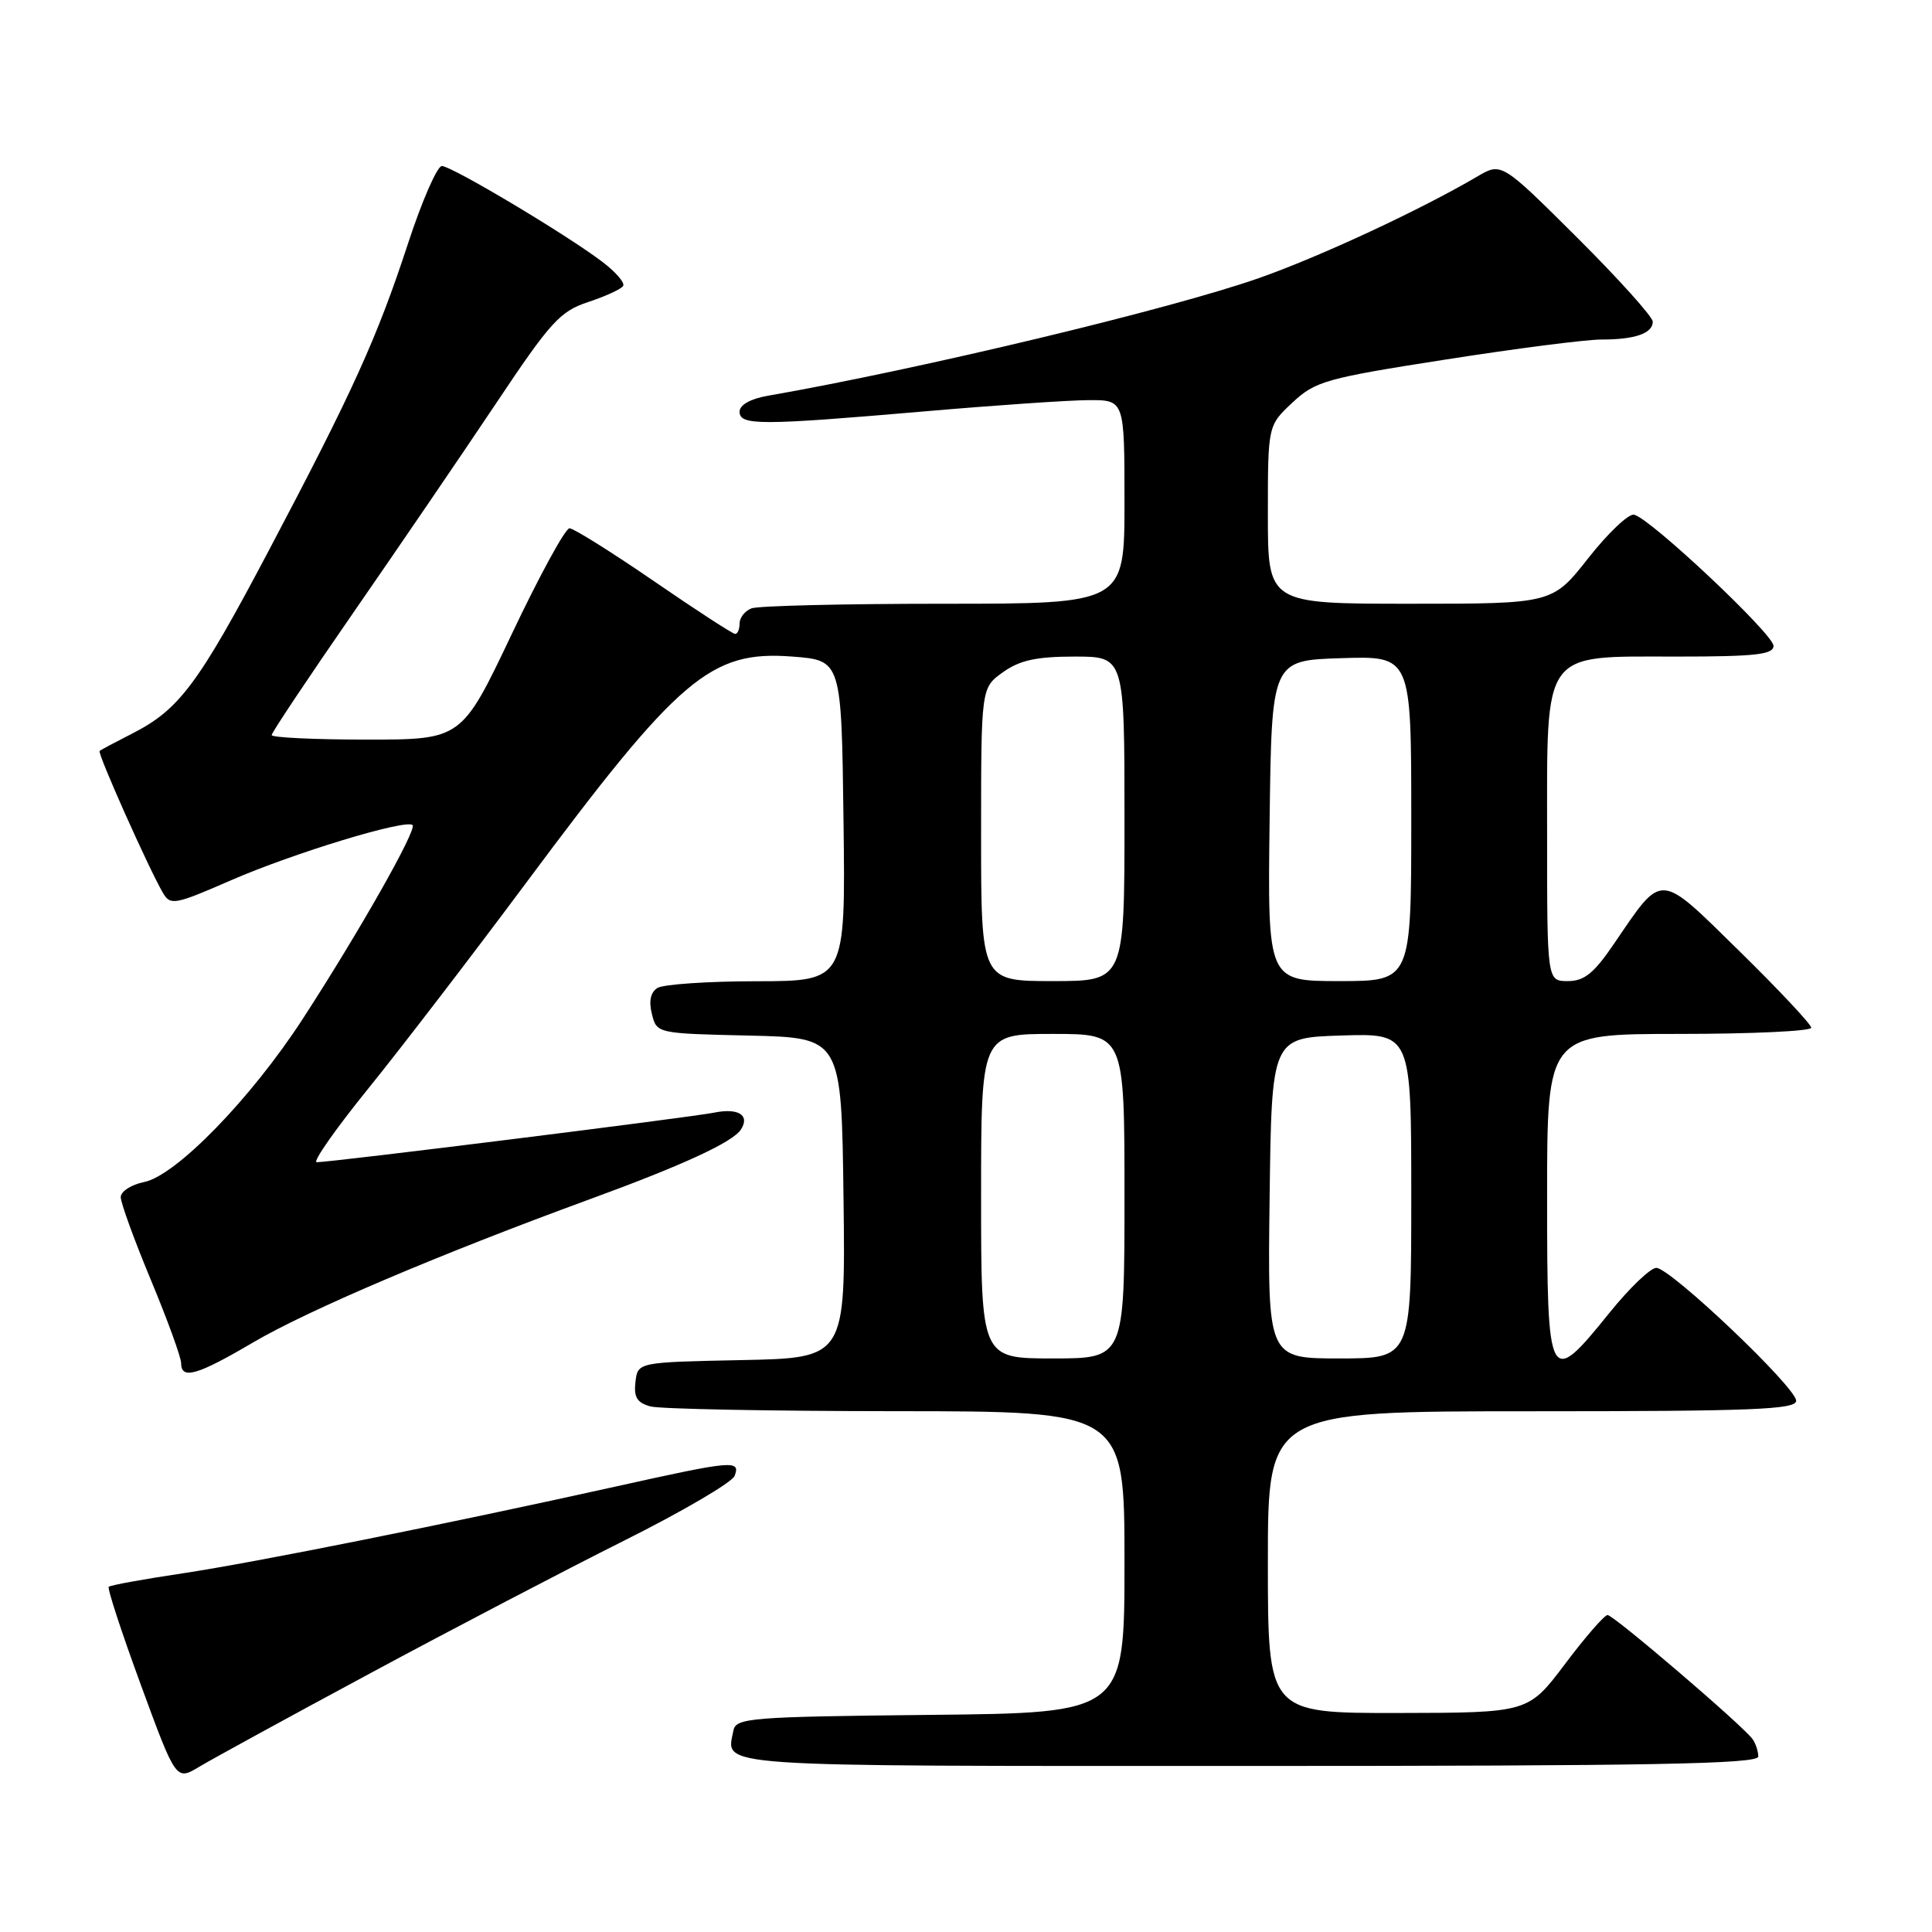 <?xml version="1.0" encoding="UTF-8" standalone="no"?>
<!DOCTYPE svg PUBLIC "-//W3C//DTD SVG 1.1//EN" "http://www.w3.org/Graphics/SVG/1.1/DTD/svg11.dtd" >
<svg xmlns="http://www.w3.org/2000/svg" xmlns:xlink="http://www.w3.org/1999/xlink" version="1.1" viewBox="0 0 256 256">
 <g >
 <path fill="currentColor"
d=" M 49.00 221.75 C 59.73 215.97 74.85 208.07 82.62 204.18 C 90.39 200.30 97.01 196.42 97.34 195.56 C 98.15 193.43 97.13 193.52 81.74 196.94 C 59.07 201.97 33.95 207.00 24.17 208.48 C 19.00 209.25 14.61 210.05 14.41 210.26 C 14.20 210.47 16.12 216.33 18.68 223.30 C 23.33 235.96 23.33 235.96 26.41 234.10 C 28.11 233.08 38.27 227.52 49.00 221.75 Z  M 232.98 232.75 C 232.98 232.06 232.64 231.03 232.23 230.45 C 231.02 228.72 213.82 214.00 213.01 214.00 C 212.60 214.00 210.06 216.91 207.38 220.48 C 202.50 226.95 202.50 226.95 185.25 226.98 C 168.00 227.00 168.00 227.00 168.00 207.00 C 168.00 187.00 168.00 187.00 203.00 187.00 C 232.23 187.00 238.00 186.77 238.00 185.61 C 238.00 183.83 221.33 168.00 219.47 168.00 C 218.70 168.00 215.91 170.67 213.28 173.93 C 205.21 183.94 205.00 183.54 205.00 158.50 C 205.00 137.00 205.00 137.00 222.50 137.00 C 232.12 137.00 240.00 136.63 240.00 136.18 C 240.00 135.74 235.72 131.17 230.49 126.04 C 219.67 115.43 220.40 115.48 213.88 125.03 C 211.21 128.96 209.93 130.00 207.75 130.00 C 205.00 130.00 205.00 130.00 205.00 110.81 C 205.00 85.86 204.18 87.00 222.17 87.00 C 232.61 87.00 235.00 86.73 235.00 85.58 C 235.00 84.04 218.70 68.70 216.53 68.20 C 215.81 68.03 213.08 70.62 210.46 73.95 C 205.70 80.00 205.70 80.00 186.85 80.00 C 168.00 80.00 168.00 80.00 168.00 68.20 C 168.00 56.39 168.00 56.39 171.25 53.35 C 174.28 50.51 175.66 50.12 191.50 47.65 C 200.85 46.18 210.15 44.99 212.17 44.99 C 216.62 45.00 219.00 44.18 219.00 42.62 C 219.00 41.99 214.49 36.97 208.98 31.48 C 198.95 21.50 198.95 21.50 195.73 23.40 C 188.20 27.82 174.90 34.01 166.84 36.84 C 155.12 40.96 121.89 48.92 101.75 52.44 C 99.44 52.84 98.00 53.65 98.00 54.55 C 98.00 56.39 100.68 56.39 122.50 54.51 C 131.85 53.70 141.64 53.03 144.25 53.02 C 149.00 53.00 149.00 53.00 149.00 66.50 C 149.00 80.00 149.00 80.00 125.08 80.00 C 111.93 80.00 100.45 80.27 99.58 80.61 C 98.71 80.94 98.00 81.84 98.00 82.61 C 98.00 83.37 97.74 84.00 97.41 84.00 C 97.09 84.00 92.24 80.85 86.64 77.00 C 81.03 73.15 76.00 70.00 75.46 70.00 C 74.91 70.00 71.47 76.30 67.82 84.00 C 61.17 98.00 61.17 98.00 48.58 98.00 C 41.66 98.00 36.00 97.73 36.00 97.40 C 36.00 97.07 40.88 89.76 46.84 81.15 C 52.80 72.54 61.30 60.08 65.73 53.45 C 72.94 42.64 74.21 41.25 77.94 40.02 C 80.23 39.26 82.31 38.31 82.57 37.89 C 82.83 37.47 81.57 36.02 79.77 34.66 C 74.93 31.00 59.84 22.00 58.55 22.00 C 57.93 22.00 55.92 26.61 54.07 32.25 C 49.96 44.79 46.80 51.77 35.59 73.00 C 26.25 90.69 23.74 94.04 17.50 97.21 C 15.30 98.33 13.36 99.36 13.20 99.51 C 12.88 99.79 19.73 115.14 21.59 118.31 C 22.58 120.00 23.13 119.90 30.57 116.66 C 38.86 113.04 53.83 108.49 54.67 109.33 C 55.27 109.93 47.56 123.54 40.12 135.00 C 33.27 145.56 23.32 155.79 19.08 156.63 C 17.39 156.97 16.00 157.87 16.00 158.63 C 16.00 159.39 17.80 164.34 20.00 169.62 C 22.20 174.91 24.00 179.86 24.00 180.62 C 24.00 182.85 26.11 182.25 33.52 177.89 C 40.76 173.63 58.17 166.22 78.00 158.96 C 90.48 154.40 97.11 151.34 98.18 149.66 C 99.40 147.77 97.84 146.78 94.63 147.43 C 91.44 148.07 43.90 154.00 41.96 154.00 C 41.38 154.00 44.45 149.61 48.79 144.25 C 53.13 138.89 62.54 126.62 69.70 117.00 C 90.02 89.68 94.16 86.17 105.00 87.00 C 111.50 87.50 111.50 87.50 111.77 108.75 C 112.04 130.00 112.04 130.00 100.27 130.02 C 93.80 130.02 87.88 130.43 87.11 130.91 C 86.20 131.49 85.95 132.67 86.38 134.36 C 87.02 136.94 87.04 136.94 99.26 137.22 C 111.50 137.50 111.50 137.50 111.77 158.72 C 112.04 179.94 112.04 179.94 98.27 180.22 C 84.50 180.50 84.50 180.50 84.20 183.12 C 83.96 185.14 84.42 185.88 86.20 186.36 C 87.46 186.70 102.11 186.98 118.75 186.99 C 149.00 187.00 149.00 187.00 149.00 206.98 C 149.00 226.97 149.00 226.97 123.26 227.23 C 99.35 227.48 97.50 227.63 97.18 229.31 C 96.24 234.21 93.24 234.00 165.47 234.00 C 218.84 234.00 233.00 233.74 232.98 232.75 Z  M 130.00 158.50 C 130.00 137.00 130.00 137.00 139.50 137.00 C 149.00 137.00 149.00 137.00 149.00 158.50 C 149.00 180.00 149.00 180.00 139.50 180.00 C 130.00 180.00 130.00 180.00 130.00 158.50 Z  M 168.23 158.75 C 168.50 137.50 168.50 137.50 177.75 137.21 C 187.00 136.92 187.00 136.92 187.00 158.46 C 187.00 180.00 187.00 180.00 177.48 180.00 C 167.96 180.00 167.96 180.00 168.23 158.75 Z  M 130.00 110.57 C 130.00 91.14 130.00 91.14 132.90 89.07 C 135.13 87.48 137.34 87.00 142.40 87.00 C 149.00 87.00 149.00 87.00 149.00 108.50 C 149.00 130.00 149.00 130.00 139.50 130.00 C 130.00 130.00 130.00 130.00 130.00 110.57 Z  M 168.23 108.75 C 168.50 87.50 168.50 87.50 177.75 87.21 C 187.00 86.92 187.00 86.92 187.00 108.46 C 187.00 130.00 187.00 130.00 177.48 130.00 C 167.96 130.00 167.96 130.00 168.23 108.75 Z "/>
</g>
</svg>